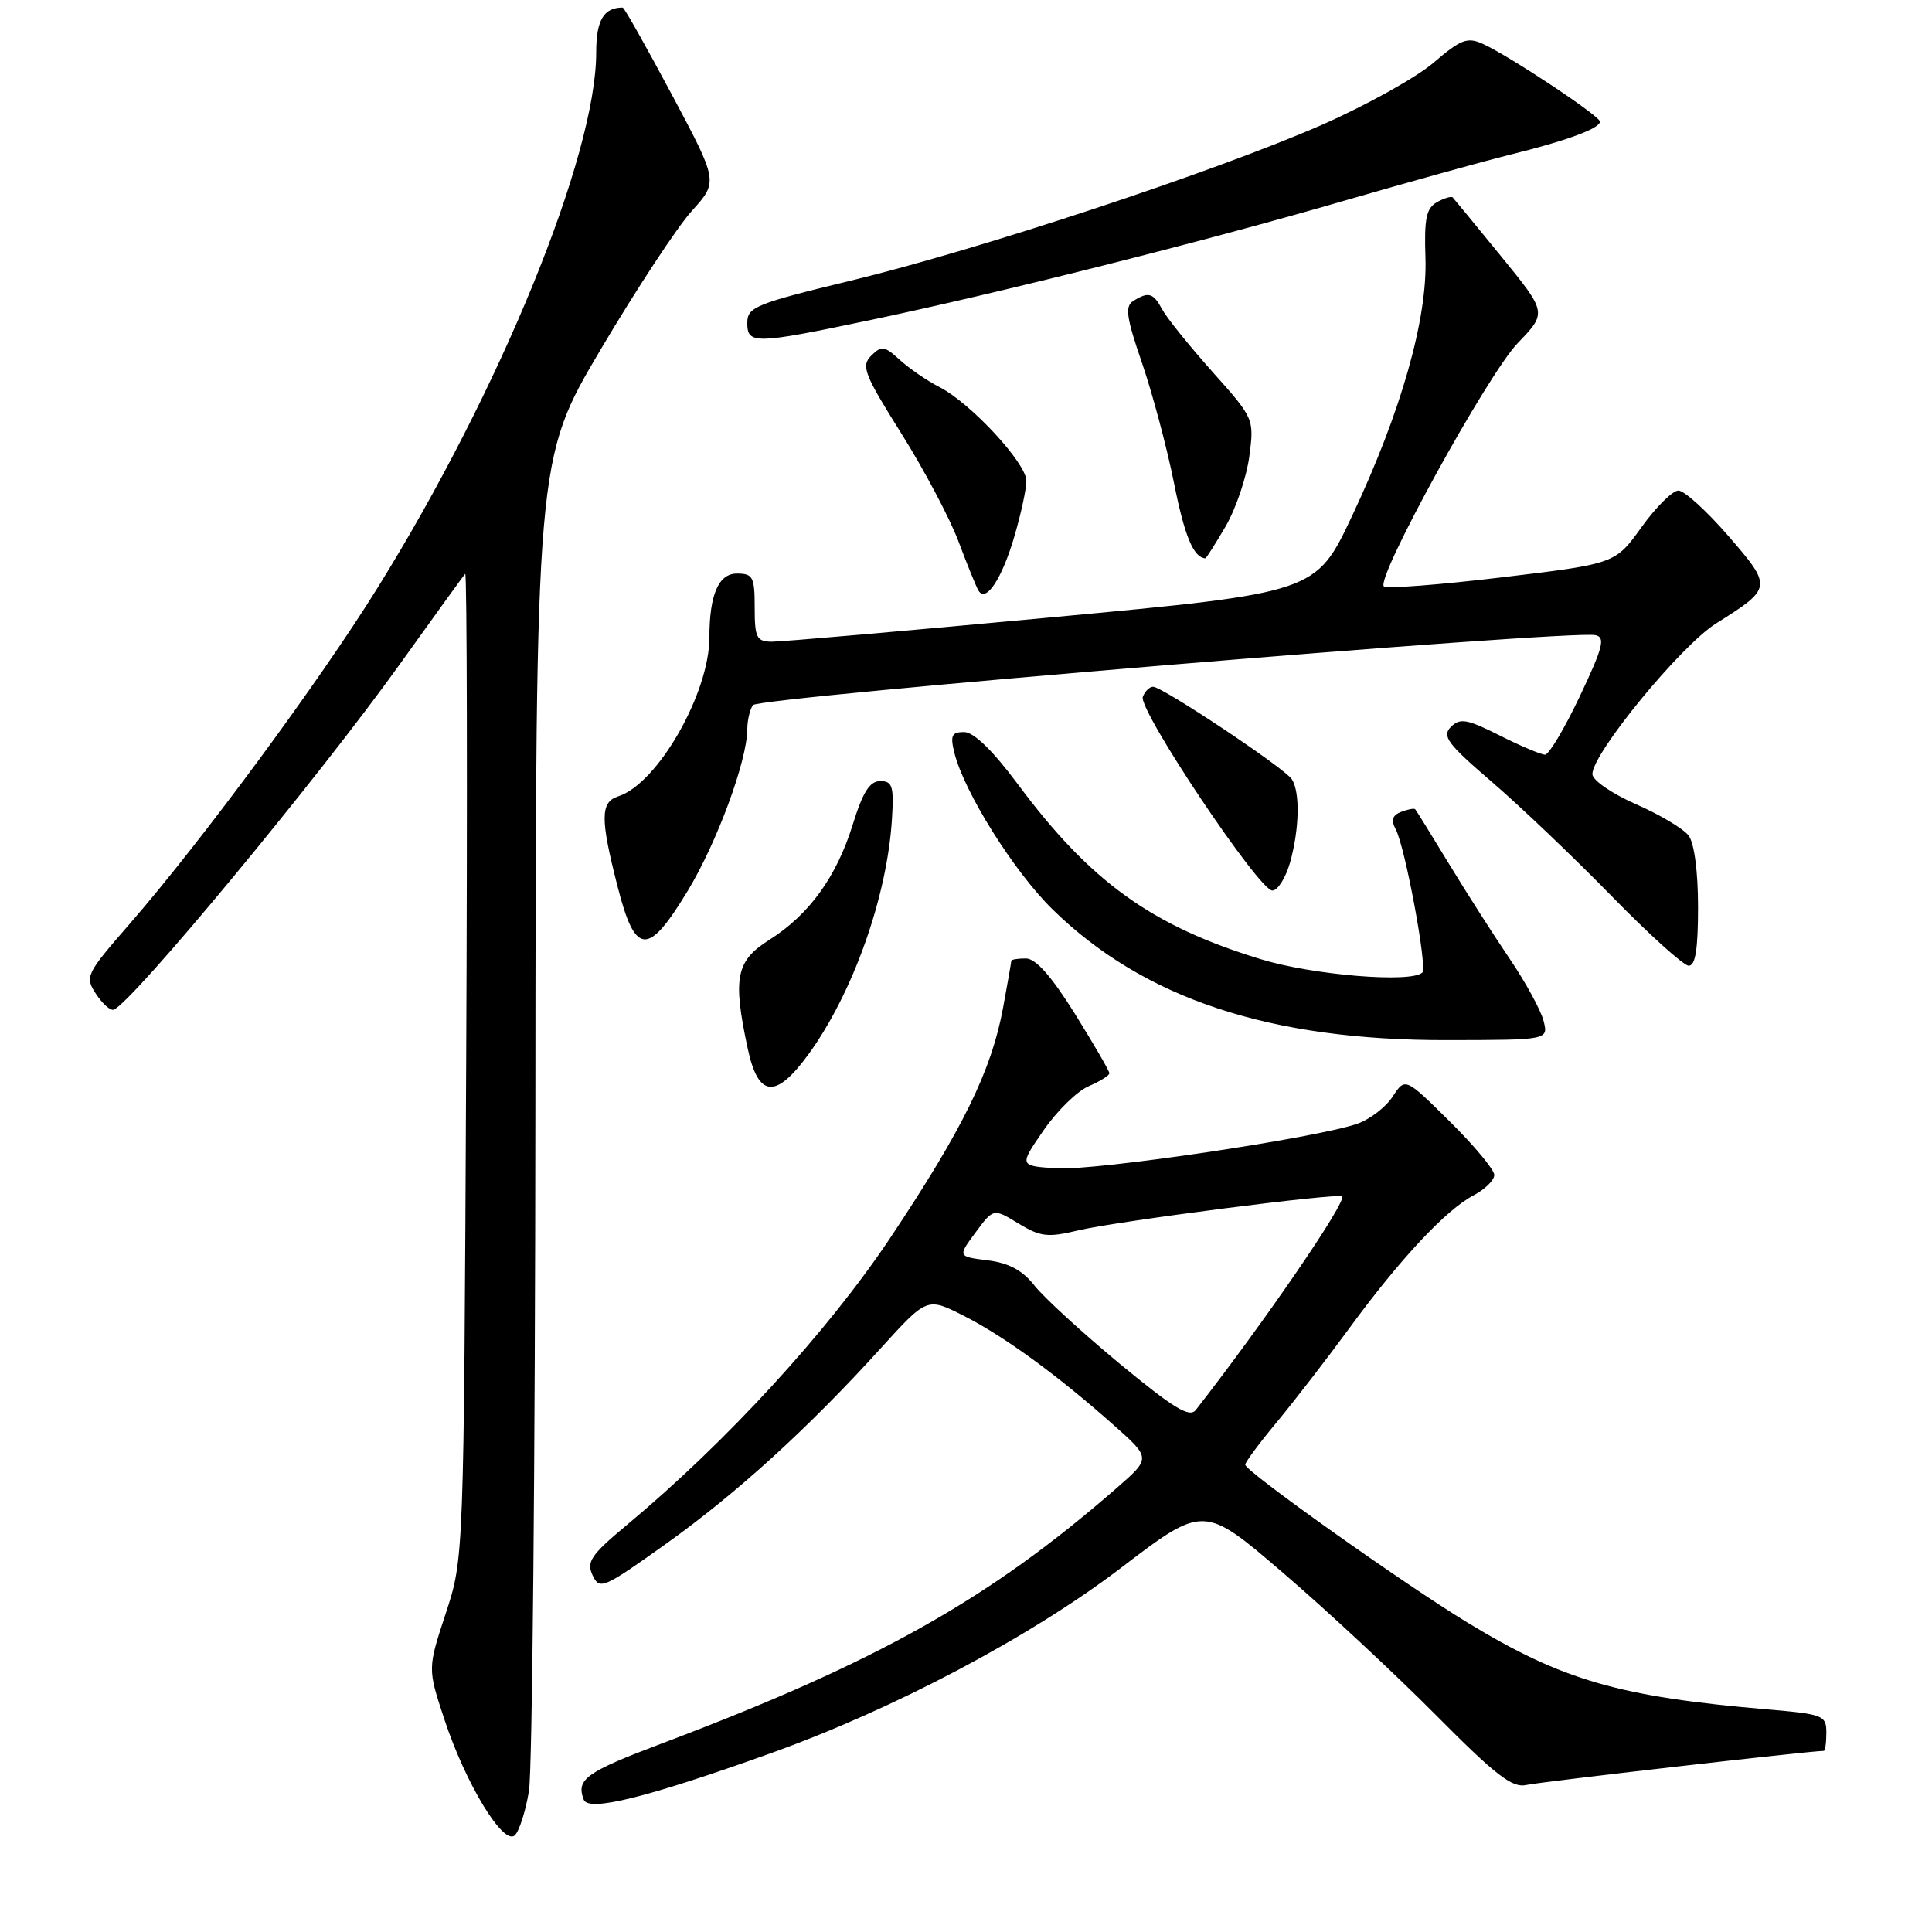 <?xml version="1.0" encoding="UTF-8" standalone="no"?>
<!DOCTYPE svg PUBLIC "-//W3C//DTD SVG 1.1//EN" "http://www.w3.org/Graphics/SVG/1.1/DTD/svg11.dtd" >
<svg xmlns="http://www.w3.org/2000/svg" xmlns:xlink="http://www.w3.org/1999/xlink" version="1.1" viewBox="0 0 256 256">
 <g >
 <path fill="currentColor"
d=" M 70.09 237.30 C 70.53 234.66 70.91 193.88 70.94 146.67 C 71.00 60.84 71.00 60.84 79.58 46.33 C 84.30 38.35 89.74 30.08 91.67 27.95 C 95.17 24.07 95.17 24.07 89.02 12.53 C 85.63 6.19 82.71 1.00 82.51 1.00 C 79.99 1.00 79.00 2.68 79.00 6.95 C 79.00 20.60 66.27 51.77 50.01 77.92 C 42.26 90.39 26.69 111.49 17.19 122.41 C 11.37 129.10 11.22 129.41 12.72 131.70 C 13.58 133.01 14.63 133.94 15.06 133.79 C 17.51 132.89 42.29 102.97 53.05 87.91 C 57.54 81.63 61.40 76.29 61.64 76.04 C 61.88 75.79 61.94 105.04 61.77 141.04 C 61.46 206.50 61.46 206.50 59.06 213.79 C 56.66 221.09 56.66 221.09 58.87 227.79 C 61.69 236.36 66.74 244.66 68.23 243.17 C 68.82 242.58 69.66 239.94 70.09 237.30 Z  M 102.00 232.36 C 118.39 226.50 136.49 216.93 148.50 207.78 C 159.50 199.39 159.50 199.39 170.00 208.40 C 175.78 213.35 184.88 221.83 190.24 227.23 C 198.16 235.22 200.39 236.95 202.24 236.52 C 203.95 236.12 239.90 232.00 241.66 232.00 C 241.85 232.00 242.00 230.91 242.00 229.59 C 242.00 227.30 241.59 227.14 234.25 226.51 C 214.55 224.83 207.07 222.67 194.50 215.03 C 186.06 209.91 165.00 194.95 165.00 194.08 C 165.00 193.74 166.87 191.22 169.15 188.48 C 171.43 185.74 175.77 180.12 178.79 176.00 C 185.51 166.82 191.60 160.31 195.25 158.39 C 196.76 157.60 198.00 156.38 198.00 155.69 C 198.00 155.00 195.35 151.81 192.10 148.60 C 186.20 142.76 186.20 142.76 184.53 145.31 C 183.62 146.71 181.51 148.32 179.86 148.90 C 174.44 150.79 145.29 155.12 140.09 154.81 C 135.02 154.50 135.02 154.50 138.26 149.80 C 140.04 147.21 142.74 144.57 144.25 143.93 C 145.76 143.28 147.00 142.51 147.00 142.21 C 147.00 141.91 144.94 138.37 142.43 134.33 C 139.31 129.34 137.24 127.00 135.93 127.00 C 134.87 127.00 134.00 127.14 134.00 127.32 C 134.00 127.49 133.51 130.29 132.91 133.54 C 131.37 141.88 127.58 149.61 117.98 164.00 C 109.68 176.44 96.24 191.09 83.02 202.10 C 78.30 206.04 77.68 206.95 78.52 208.73 C 79.45 210.70 79.93 210.49 88.13 204.65 C 97.53 197.95 107.04 189.31 116.67 178.69 C 122.84 171.89 122.84 171.89 127.68 174.34 C 133.04 177.05 140.14 182.23 147.60 188.86 C 152.50 193.21 152.50 193.21 148.00 197.14 C 131.05 211.93 116.24 220.25 87.64 231.04 C 77.63 234.82 76.31 235.77 77.35 238.47 C 77.98 240.11 85.72 238.19 102.00 232.36 Z  M 107.09 139.75 C 112.99 131.68 117.56 118.83 118.19 108.50 C 118.46 104.18 118.25 103.50 116.64 103.50 C 115.24 103.50 114.33 104.95 112.99 109.27 C 110.84 116.20 107.22 121.20 101.92 124.55 C 97.51 127.33 97.07 129.58 99.08 138.95 C 100.47 145.43 102.77 145.66 107.09 139.75 Z  M 204.53 135.27 C 204.18 133.88 202.18 130.21 200.09 127.12 C 197.99 124.03 194.36 118.35 192.02 114.50 C 189.68 110.65 187.66 107.38 187.52 107.23 C 187.39 107.08 186.56 107.23 185.66 107.58 C 184.49 108.03 184.29 108.67 184.94 109.89 C 186.18 112.20 189.15 128.18 188.47 128.86 C 187.04 130.29 173.93 129.21 167.03 127.09 C 152.57 122.67 144.47 116.83 134.86 103.90 C 131.54 99.44 129.03 97.00 127.75 97.00 C 126.11 97.00 125.89 97.45 126.46 99.75 C 127.74 104.94 134.36 115.50 139.47 120.50 C 151.57 132.34 168.29 137.88 191.83 137.82 C 205.17 137.80 205.17 137.80 204.53 135.27 Z  M 225.00 120.19 C 225.00 115.49 224.50 111.72 223.75 110.72 C 223.06 109.81 219.91 107.93 216.75 106.55 C 213.55 105.14 211.00 103.38 211.00 102.57 C 211.00 99.82 222.72 85.54 227.39 82.61 C 234.86 77.91 234.88 77.79 229.01 71.01 C 226.15 67.71 223.17 65.00 222.40 65.00 C 221.63 65.00 219.43 67.18 217.51 69.85 C 214.03 74.70 214.03 74.70 199.00 76.50 C 190.73 77.49 183.70 78.03 183.37 77.70 C 182.27 76.61 197.15 49.56 201.10 45.47 C 204.99 41.43 204.99 41.43 198.91 33.97 C 195.56 29.86 192.67 26.35 192.49 26.16 C 192.30 25.97 191.36 26.26 190.40 26.79 C 188.99 27.59 188.70 28.97 188.88 34.14 C 189.16 42.25 185.66 54.57 179.16 68.36 C 174.36 78.53 174.36 78.53 139.43 81.79 C 120.22 83.58 103.49 85.04 102.25 85.03 C 100.25 85.00 100.00 84.49 100.00 80.50 C 100.00 76.43 99.77 76.00 97.63 76.00 C 95.21 76.00 94.00 78.82 94.00 84.44 C 94.00 91.87 87.12 103.87 81.92 105.52 C 79.54 106.28 79.52 108.46 81.84 117.50 C 84.18 126.66 85.86 126.75 91.14 118.02 C 95.01 111.62 98.99 100.83 99.02 96.64 C 99.02 95.47 99.36 94.02 99.77 93.43 C 100.49 92.38 208.06 83.44 211.40 84.16 C 212.75 84.45 212.42 85.74 209.34 92.25 C 207.32 96.51 205.24 100.00 204.73 100.00 C 204.21 100.00 201.51 98.86 198.73 97.46 C 194.37 95.27 193.46 95.11 192.25 96.32 C 191.04 97.54 191.79 98.55 197.67 103.60 C 201.43 106.83 208.55 113.62 213.50 118.69 C 218.45 123.76 223.06 127.93 223.75 127.96 C 224.65 127.99 225.00 125.79 225.00 120.19 Z  M 170.95 114.25 C 172.18 109.82 172.28 104.99 171.18 103.26 C 170.26 101.81 154.04 91.00 152.79 91.00 C 152.32 91.00 151.71 91.60 151.43 92.33 C 150.78 94.02 166.81 118.00 168.59 118.00 C 169.31 118.00 170.37 116.31 170.95 114.25 Z  M 134.41 71.07 C 135.29 68.08 136.00 64.78 136.00 63.72 C 136.00 61.38 128.61 53.40 124.50 51.30 C 122.85 50.46 120.48 48.83 119.23 47.69 C 117.20 45.83 116.80 45.77 115.44 47.13 C 114.08 48.49 114.50 49.58 119.42 57.42 C 122.45 62.24 125.87 68.70 127.02 71.78 C 128.17 74.85 129.36 77.78 129.67 78.28 C 130.66 79.88 132.78 76.66 134.41 71.07 Z  M 162.40 69.75 C 163.76 67.41 165.17 63.24 165.54 60.49 C 166.19 55.49 166.18 55.45 160.63 49.24 C 157.58 45.81 154.59 42.11 154.00 41.00 C 152.82 38.80 152.17 38.61 150.15 39.89 C 149.04 40.59 149.25 42.09 151.33 48.12 C 152.72 52.18 154.63 59.33 155.56 64.00 C 156.97 71.05 158.14 73.87 159.71 73.98 C 159.82 73.99 161.03 72.09 162.40 69.75 Z  M 115.23 42.43 C 132.28 38.86 159.59 31.99 178.00 26.63 C 186.53 24.16 196.43 21.41 200.00 20.52 C 207.55 18.66 212.00 17.03 212.00 16.11 C 212.00 15.37 200.05 7.44 196.50 5.82 C 194.44 4.88 193.58 5.20 189.95 8.31 C 187.65 10.28 180.99 13.98 175.14 16.55 C 161.04 22.73 129.86 33.04 112.77 37.18 C 100.19 40.22 99.03 40.69 99.02 42.75 C 99.00 45.65 99.97 45.63 115.23 42.43 Z  M 148.34 180.68 C 143.36 176.55 138.29 171.90 137.07 170.34 C 135.49 168.33 133.68 167.35 130.87 167.00 C 126.90 166.50 126.90 166.50 129.27 163.30 C 131.64 160.10 131.64 160.10 134.95 162.12 C 137.87 163.89 138.83 164.00 142.88 163.03 C 147.94 161.82 177.30 158.04 177.83 158.53 C 178.52 159.15 167.60 175.10 158.45 186.83 C 157.62 187.89 155.53 186.62 148.34 180.68 Z "/>
</g>
</svg>